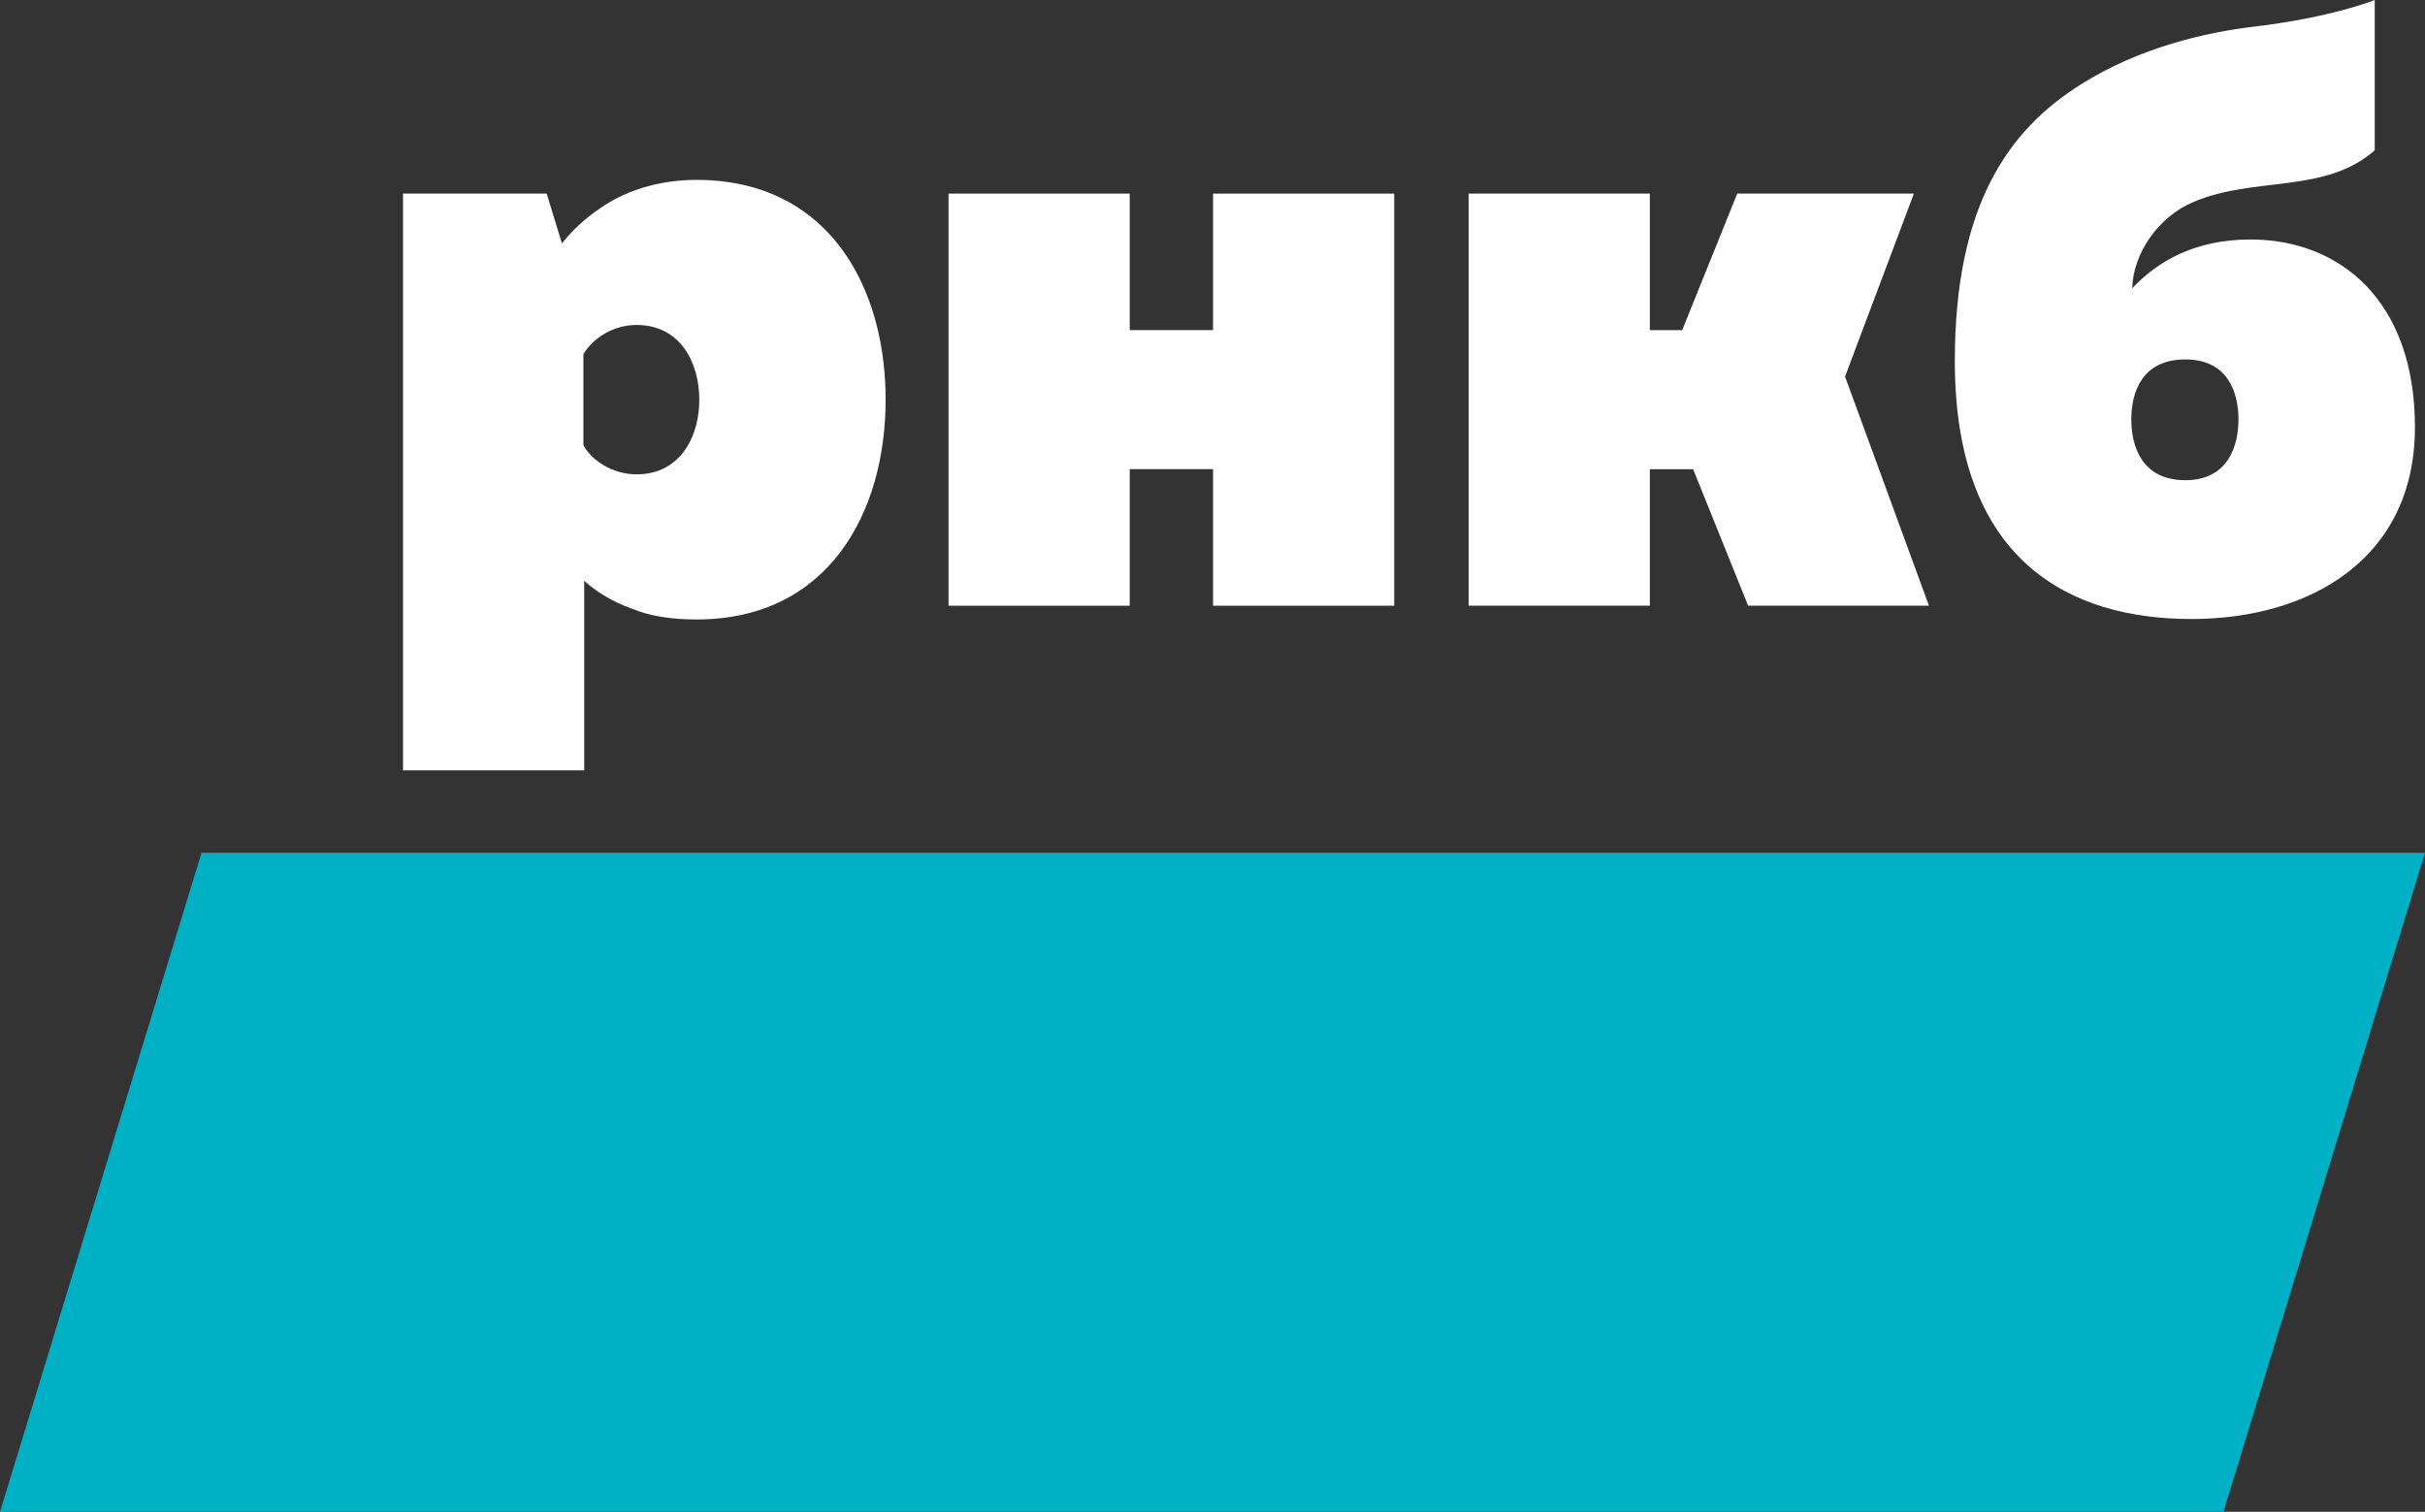 <?xml version="1.0" encoding="utf-8"?>
<!-- Generator: Adobe Illustrator 25.4.1, SVG Export Plug-In . SVG Version: 6.00 Build 0)  -->
<svg version="1.1" id="Слой_1" xmlns="http://www.w3.org/2000/svg" xmlns:xlink="http://www.w3.org/1999/xlink" x="0px" y="0px"
	 viewBox="0 0 665.6 415.01" style="enable-background:new 0 0 665.6 415.01;" xml:space="preserve">
<rect x="0" y="0" width="665.6" height="415.01" fill="#333333" stroke="none"/>
<style type="text/css">
	.st0{fill:#00B1C5;}
	.st1{fill:#FFFFFF;}
</style>
<g>
	<polygon class="st0" points="610.29,415.01 0,415.01 55.31,234.1 665.6,234.1 	"/>
	<polygon class="st1" points="260.35,166.28 260.35,53.15 310.08,53.15 310.08,90.62 332.95,90.62 332.95,53.15 382.67,53.15 
		382.67,166.28 332.95,166.28 332.95,128.79 310.08,128.79 310.08,166.28 	"/>
	<polygon class="st1" points="506.42,103.37 525.31,53.15 476.83,53.15 461.72,90.62 452.84,90.62 452.84,53.15 403.11,53.15 
		403.11,166.28 452.84,166.28 452.84,128.8 464.72,128.8 479.82,166.28 529.45,166.28 	"/>
	<path class="st1" d="M617.69,65.74c-15.06,0-25.4,5.87-32.45,13.4c0.23-9.65,7.28-19.76,16.93-23.75
		c16.7-7.06,35.98-2.12,49.63-14.12V0c0,0-11.67,4.78-33.19,7.32c-12.93,1.53-31.27,5.63-47.48,15.86
		c-20.23,12.7-34.58,33.62-34.58,75.96c0,55.27,31.98,70.79,64.91,70.79c32.45,0,61.38-16.45,61.38-52.67
		C662.84,82.44,642.14,65.74,617.69,65.74 M599.81,131.82c-12,0-14.82-9.39-14.82-16.7c0-7.28,2.82-16.45,14.82-16.45
		c11.76,0,14.59,9.17,14.59,16.45C614.39,122.43,611.56,131.82,599.81,131.82"/>
	<path class="st1" d="M243.08,109.71c0-27.82-12.63-54.12-41.1-59.38c-0.64-0.12-1.3-0.23-1.97-0.32c-1.67-0.24-3.4-0.44-5.18-0.53
		c-1.18-0.06-2.38-0.1-3.6-0.1c-1.05,0-2.08,0.03-3.11,0.09c-0.04,0-0.08,0-0.13,0.01c-9.09,0.54-17.08,3.37-23.17,7.63
		c-4.21,2.8-7.76,6.15-10.59,9.7l-4.18-13.66h-39.43v158.32h49.73v-52.03c3.49,3.13,7.89,5.81,13.17,7.69
		c4.93,1.99,10.59,2.92,17.7,2.92C227.29,170.05,243.08,140.81,243.08,109.71 M174.74,130.21c-6.83,0-12.49-4.01-14.61-8.01V97.22
		c2.35-4.01,7.78-8.01,14.61-8.01c12.01,0,17.2,10.37,17.2,20.5c0,1.26-0.08,2.55-0.24,3.78
		C190.54,122.28,185.24,130.21,174.74,130.21"/>
</g>
</svg>
